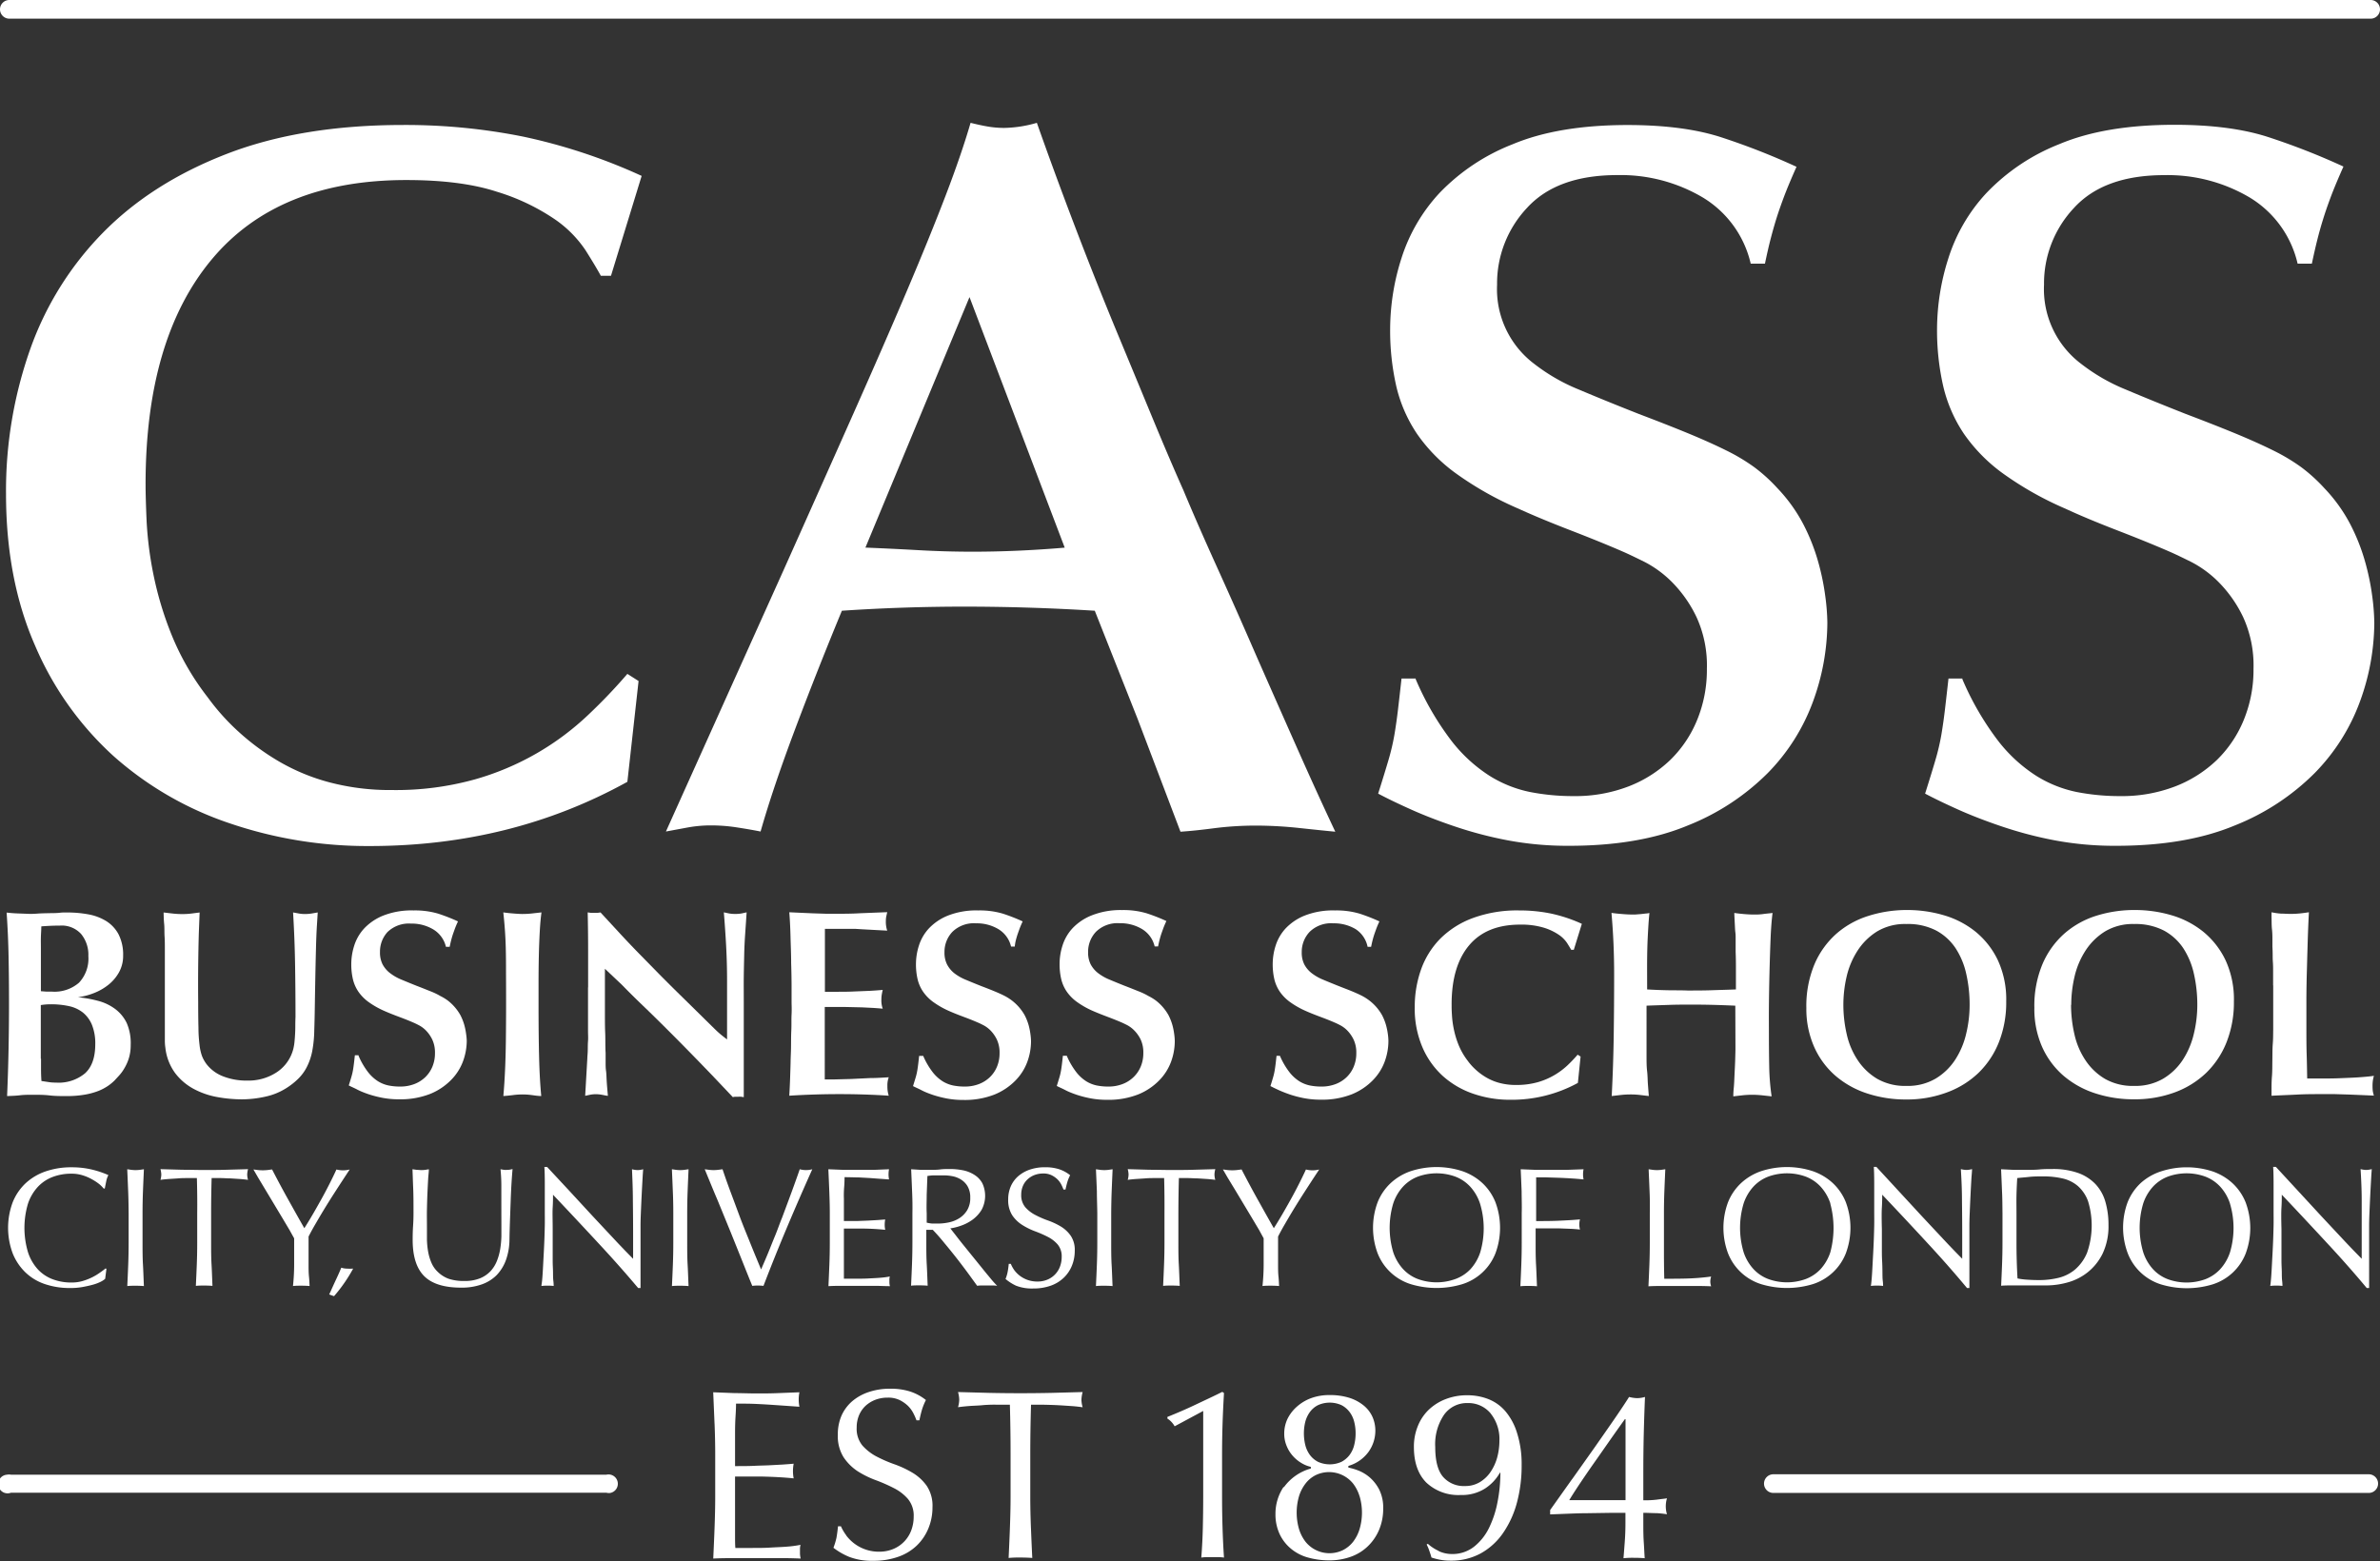 <svg id="Logo" xmlns="http://www.w3.org/2000/svg" viewBox="0 0 509.9 334.56"><rect x="0" y="0" width="509.9" height="334.56" fill="#333333" stroke="none"/><title>cass-logo-white</title><path d="M336.84,316.93l4.76-6.72c1.53-2.19,2.94-4.2,4.24-6.09s2.35-3.46,3.18-4.78a7.41,7.41,0,0,0,1.76.26,6.18,6.18,0,0,0,1.65-.26q-.15,3.42-.26,7.69c-.07,2.85-.1,5.76-.1,8.76v5.69a20.27,20.27,0,0,0,2.85-.13c.91-.13,1.64-.19,2.22-.29a5.86,5.86,0,0,0,0,3.42,20.63,20.63,0,0,0-2.22-.24c-.91,0-1.85-.07-2.85-.07v2.17c0,1.36,0,2.73.1,4.18s.13,2.55.2,3.38c-.68-.06-1.45-.09-2.27-.09a18.32,18.32,0,0,0-2.28.09c.08-.89.16-2,.27-3.46s.15-2.77.15-4.09v-2.17H344.8l-4.71.07c-1.64,0-3.2.08-4.67.13l-3.31.13v-.94l4.73-6.66m11.3-12.83q-1.09,1.51-2.74,3.85L342,312.79q-1.77,2.5-3.34,4.84t-2.46,3.83h12.06V304.1h-.1Zm-39.9,28.3A6.8,6.8,0,0,0,311,333a7.51,7.51,0,0,0,4.78-1.55,11.64,11.64,0,0,0,3.24-4.06,21.69,21.69,0,0,0,1.83-5.61,32.43,32.43,0,0,0,.6-6.21h-.1A9.72,9.72,0,0,1,318.1,319a9.17,9.17,0,0,1-5.15,1.35,10,10,0,0,1-7.37-2.66c-1.77-1.79-2.66-4.32-2.66-7.63a11.6,11.6,0,0,1,.81-4.4,10.07,10.07,0,0,1,2.29-3.5,10.89,10.89,0,0,1,3.62-2.32,12.55,12.55,0,0,1,4.77-.86,12.2,12.2,0,0,1,4.43.81,9.29,9.29,0,0,1,3.66,2.59A13.08,13.08,0,0,1,325,307a21.8,21.8,0,0,1,1,6.9,30.44,30.44,0,0,1-1,8.06,20.94,20.94,0,0,1-3,6.57,14.11,14.11,0,0,1-4.78,4.34,13.15,13.15,0,0,1-6.44,1.55,11.73,11.73,0,0,1-2.44-.23,15.59,15.59,0,0,1-1.66-.44c-.09-.38-.25-.85-.44-1.39a9,9,0,0,0-.59-1.4l.26-.15a9,9,0,0,0,2.38,1.55m11.09-29.47a6.22,6.22,0,0,0-5-2.24,6,6,0,0,0-5,2.51,11.2,11.2,0,0,0-1.89,6.9c0,3,.57,5.14,1.71,6.44a5.86,5.86,0,0,0,4.65,1.93,6,6,0,0,0,3.19-.83,7.41,7.41,0,0,0,2.29-2.17,10.46,10.46,0,0,0,1.43-3.11,13.84,13.84,0,0,0,.48-3.62,8.77,8.77,0,0,0-1.89-5.83m-44.28,15.81a10.6,10.6,0,0,1,5.77-4v-.36a6.57,6.57,0,0,1-2-.81A7.61,7.61,0,0,1,277,312a7.26,7.26,0,0,1-1.34-2.15,6.72,6.72,0,0,1-.52-2.69,7.37,7.37,0,0,1,.7-3.13,8.46,8.46,0,0,1,2-2.6,9.52,9.52,0,0,1,3-1.81,11.15,11.15,0,0,1,4-.68,13.61,13.61,0,0,1,4.44.65,9.34,9.34,0,0,1,3,1.68,6.81,6.81,0,0,1,1.79,2.4,7.31,7.31,0,0,1,.59,2.88,7.8,7.8,0,0,1-1.47,4.57,8.16,8.16,0,0,1-4.31,3v.36a12.57,12.57,0,0,1,2.17.64,8.54,8.54,0,0,1,2.46,1.51,8.78,8.78,0,0,1,2,2.61,8.64,8.64,0,0,1,.83,4,11.58,11.58,0,0,1-.91,4.65,10.55,10.55,0,0,1-2.48,3.54,10.1,10.1,0,0,1-3.68,2.2,13.54,13.54,0,0,1-4.46.73,17,17,0,0,1-4.55-.6,9.72,9.72,0,0,1-3.68-1.9,9.11,9.11,0,0,1-2.43-3.14,10,10,0,0,1-.89-4.3,10.35,10.35,0,0,1,1.73-5.79m15.13-14a5.78,5.78,0,0,0-1-2.09,5.16,5.16,0,0,0-1.73-1.45,6.13,6.13,0,0,0-5,0,4.86,4.86,0,0,0-1.73,1.45,6.3,6.3,0,0,0-1,2.09,10.31,10.31,0,0,0-.31,2.53,10.67,10.67,0,0,0,.31,2.52,6.07,6.07,0,0,0,1,2.12,5.05,5.05,0,0,0,1.73,1.45,6.13,6.13,0,0,0,5,0,5.37,5.37,0,0,0,1.73-1.45,5.91,5.91,0,0,0,1-2.12,10.17,10.17,0,0,0,.31-2.52,9.85,9.85,0,0,0-.31-2.53m1.16,16a8.5,8.5,0,0,0-1.39-2.73,6.62,6.62,0,0,0-8-1.81,6.3,6.3,0,0,0-2.19,1.81,8.52,8.52,0,0,0-1.4,2.73,12.62,12.62,0,0,0,0,7,8.57,8.57,0,0,0,1.4,2.74,6.59,6.59,0,0,0,8,1.8,6.51,6.51,0,0,0,2.2-1.8,8.55,8.55,0,0,0,1.39-2.74,12.44,12.44,0,0,0,0-7m-39.63-15a4.54,4.54,0,0,0-1.55-1.65v-.36c2-.8,4-1.66,6-2.61s4-1.87,5.76-2.76l.36.25c-.13,2.28-.24,4.53-.31,6.75s-.1,4.48-.1,6.75v8.64q0,3.42.1,6.69t.31,6.43a8.11,8.11,0,0,0-1.21-.09h-2.44a8.11,8.11,0,0,0-1.21.09c.17-2.13.28-4.29.33-6.46s.08-4.39.08-6.67V302.34ZM216.33,301H213.5a28.3,28.3,0,0,0-2.94.1c-.94.1-1.93.11-2.85.18s-1.73.16-2.46.26a6.18,6.18,0,0,0,.26-1.65,6.68,6.68,0,0,0-.26-1.6l6.68.18q3.25.07,6.68.07t6.66-.07l6.68-.18a7.18,7.18,0,0,0-.26,1.66,6.22,6.22,0,0,0,.26,1.6c-.73-.1-1.54-.2-2.45-.26s-1.87-.13-2.85-.18-2-.08-2.94-.1h-2.82c-.1,3.54-.16,7.11-.16,10.71v8.89c0,2.28.05,4.51.14,6.72s.18,4.38.29,6.51c-.8-.06-1.64-.09-2.53-.09a23.12,23.12,0,0,0-2.54.09c.1-2.13.2-4.3.28-6.51s.14-4.44.14-6.72v-8.89q0-5.4-.15-10.71m-35.07,28a8.72,8.72,0,0,0,7.06,3.49,7.76,7.76,0,0,0,3.08-.6,6.92,6.92,0,0,0,3.81-4,8.26,8.26,0,0,0,.51-2.91,5.56,5.56,0,0,0-1.22-3.78,9.84,9.84,0,0,0-3-2.32,34.86,34.86,0,0,0-3.91-1.72,20.22,20.22,0,0,1-3.9-1.93,10.71,10.71,0,0,1-3-3,8.53,8.53,0,0,1-1.22-4.85,10,10,0,0,1,.77-4,8.8,8.8,0,0,1,2.25-3.08,10.53,10.53,0,0,1,3.54-2,13.94,13.94,0,0,1,4.66-.73,13.51,13.51,0,0,1,4.28.6,10.8,10.8,0,0,1,3.37,1.82,12.73,12.73,0,0,0-.78,1.87c-.21.66-.41,1.49-.62,2.48h-.62a13.09,13.09,0,0,0-.7-1.58,6.13,6.13,0,0,0-1.19-1.58,7.18,7.18,0,0,0-1.78-1.21,5.6,5.6,0,0,0-2.49-.49,7.29,7.29,0,0,0-2.65.46,6.66,6.66,0,0,0-2.12,1.31,5.94,5.94,0,0,0-1.4,2.06,6.71,6.71,0,0,0-.48,2.58,5.65,5.65,0,0,0,1.21,3.83,10.7,10.7,0,0,0,3,2.35,29.43,29.43,0,0,0,3.91,1.7,21.7,21.7,0,0,1,3.9,1.84,10,10,0,0,1,3,2.79,7.69,7.69,0,0,1,1.22,4.55,11.77,11.77,0,0,1-.86,4.5,10.76,10.76,0,0,1-2.48,3.7,10.91,10.91,0,0,1-4,2.43,15.7,15.7,0,0,1-5.35.86,13.38,13.38,0,0,1-5.2-.86,14.39,14.39,0,0,1-3.33-1.93,14.78,14.78,0,0,0,.65-2.15q.18-1,.33-2.46h.62a10,10,0,0,0,1.11,1.9m-28.19-24q-.14-3.31-.28-6.61l4.63.18c1.53,0,3.08.07,4.63.07s3.08,0,4.61-.07l4.6-.18a8.08,8.08,0,0,0,0,3.1l-3-.21-2.91-.2c-1-.07-2.12-.13-3.33-.19s-2.65-.07-4.34-.07c0,1.11-.07,2.15-.13,3.15s-.08,2.14-.08,3.41v6.83c1.52,0,2.88,0,4.09-.06s2.31-.07,3.3-.12l2.77-.15c.84-.06,1.65-.11,2.4-.19a8.58,8.58,0,0,0-.15,1.6,8.06,8.06,0,0,0,.15,1.55c-.89-.1-1.93-.18-3.12-.25s-2.38-.11-3.57-.14h-5.87V328.8c0,1.27,0,2.25.07,2.9h3.62c1.32,0,2.6,0,3.86-.08s2.45-.11,3.57-.2a23.65,23.65,0,0,0,2.91-.39,3.6,3.6,0,0,0-.12.8v.8a5.06,5.06,0,0,0,.15,1.34c-1.55-.07-3.09-.1-4.63-.09h-9.39c-1.55,0-3.12,0-4.71.09.1-2.19.2-4.4.28-6.58s.14-4.43.14-6.7v-8.9q0-3.41-.14-6.72" fill="#fff"/><path d="M129.91,319.86H2.35A2,2,0,1,1,1.51,316a2,2,0,0,1,.84,0H129.91a2,2,0,1,1,.84,3.91A2,2,0,0,1,129.91,319.86Z" fill="#fff"/><path d="M507.49,319.91H379.93a2,2,0,0,1,0-4H507.49a2,2,0,0,1,0,4Z" fill="#fff"/><path d="M507.9,4H2A2,2,0,0,1,2,0H507.9a2,2,0,1,1,0,4Z" fill="#fff"/><path d="M130.9,59.09h-2.18q-1.09-2-3.27-5.46a24.71,24.71,0,0,0-6.76-6.76,45.65,45.65,0,0,0-12.22-5.78q-7.64-2.51-19.42-2.51-27.49,0-41.68,17T31.19,103.8q0,2.83.22,7.86a77.27,77.27,0,0,0,1.42,11.24A73.21,73.21,0,0,0,36.75,136a56.1,56.1,0,0,0,7.75,13.42,48.38,48.38,0,0,0,6.66,7.42,51,51,0,0,0,8.62,6.33,43.6,43.6,0,0,0,10.8,4.47A51,51,0,0,0,84,169.29,63.1,63.1,0,0,0,101.77,167a58.29,58.29,0,0,0,24.33-13.89,115.85,115.85,0,0,0,8.31-8.71l2.4,1.53-2.4,21.6Q109.53,181.3,79.2,181.29a91.5,91.5,0,0,1-30.11-4.91A71.79,71.79,0,0,1,24.31,162a68,68,0,0,1-16.8-23.67q-6.22-14.18-6.22-32.51A91.09,91.09,0,0,1,6.41,75,67.94,67.94,0,0,1,22,49.92Q32.48,39.22,48.52,33t37.89-6.22a128,128,0,0,1,25.75,2.51,121.27,121.27,0,0,1,25.31,8.4Z" fill="#fff"/><path d="M243.71,154l-9.16-23.13q-7-.44-14-.66t-14-.22q-6.56,0-13.09.22t-13.09.66q-5.24,12.66-10,25.31t-7.42,22c-1.45-.29-3.12-.58-5-.87a35.68,35.68,0,0,0-5.46-.44,27.56,27.56,0,0,0-5.13.44l-4.69.87L168,121.89q8.29-18.54,14.84-33.28t11.46-26.29q4.91-11.57,8.29-20.4t5.35-15.6c1.16.29,2.32.55,3.49.76a21,21,0,0,0,3.71.33,26.35,26.35,0,0,0,7-1.09q3.93,11.13,8.18,22.26T238.81,70q4.26,10.26,8,19.31t6.76,15.82q3,7.2,7.2,16.47t8.51,19.2q4.37,9.93,8.73,19.75t8.07,17.67q-2.4-.22-7.42-.76a88,88,0,0,0-9.6-.55,70.52,70.52,0,0,0-8.84.55q-4.25.56-7.31.76Zm-36-90.34-22.3,53.68q5.67.23,11.35.55t11.35.33c3.33,0,6.67-.07,10-.22s6.67-.36,10-.65Z" fill="#fff"/><path d="M303.29,145.5a61.4,61.4,0,0,0,7.64,13.2,32.41,32.41,0,0,0,8.18,7.53,26.18,26.18,0,0,0,8.73,3.49,48,48,0,0,0,9.27.87,31.81,31.81,0,0,0,11.78-2.07,26.86,26.86,0,0,0,8.95-5.67,25.31,25.31,0,0,0,5.78-8.62,28.3,28.3,0,0,0,2.07-10.91,24.94,24.94,0,0,0-2.18-11,27.35,27.35,0,0,0-5.13-7.42,23.48,23.48,0,0,0-6-4.47q-3.06-1.52-4.58-2.18-4.57-2-11.24-4.58T325.32,109a71,71,0,0,1-13.2-7.42A35.21,35.21,0,0,1,303.61,93a30.92,30.92,0,0,1-4.47-10.26,53.83,53.83,0,0,1-1.31-12.33,50.22,50.22,0,0,1,2.4-15,36.9,36.9,0,0,1,8.18-14.06A43.71,43.71,0,0,1,324,30.94q9.83-4.14,24.66-4.15,12,0,20.08,2.62a148.91,148.91,0,0,1,16.15,6.33q-1.75,3.93-2.73,6.55T380.53,47q-.64,2.09-1.2,4.26t-1.2,5.24h-3.05a22.43,22.43,0,0,0-10.26-14.18,34.5,34.5,0,0,0-18.33-4.8q-12.89,0-19.31,7A23.62,23.62,0,0,0,320.74,61a20.05,20.05,0,0,0,8,17,40,40,0,0,0,9.49,5.46q5.67,2.4,12.87,5.24,6.33,2.4,10.8,4.25t8,3.6a40.92,40.92,0,0,1,6,3.6,35.26,35.26,0,0,1,4.91,4.47,34,34,0,0,1,5.56,7.75,42.41,42.41,0,0,1,3.16,8,52,52,0,0,1,1.53,7.42,46.74,46.74,0,0,1,.44,5.67,49.67,49.67,0,0,1-3.05,16.8,42.86,42.86,0,0,1-9.71,15.38,50.48,50.48,0,0,1-17.13,11.24q-10.47,4.37-25.53,4.36a69.56,69.56,0,0,1-13.2-1.2,85.23,85.23,0,0,1-11.35-3q-5.13-1.74-9.27-3.6t-7-3.38q1.31-4.14,2.18-7.09a48.25,48.25,0,0,0,1.31-5.56q.44-2.62.76-5.35t.76-6.66h3.05Z" fill="#fff"/><path d="M420.41,145.5a61.4,61.4,0,0,0,7.64,13.2,32.41,32.41,0,0,0,8.18,7.53,26.18,26.18,0,0,0,8.73,3.49,48,48,0,0,0,9.27.87A31.81,31.81,0,0,0,466,168.52a26.86,26.86,0,0,0,8.95-5.67,25.31,25.31,0,0,0,5.78-8.62,28.3,28.3,0,0,0,2.07-10.91,24.94,24.94,0,0,0-2.18-11,27.35,27.35,0,0,0-5.13-7.42,23.48,23.48,0,0,0-6-4.47q-3.06-1.52-4.58-2.18-4.57-2-11.24-4.58T442.5,109a71,71,0,0,1-13.2-7.42A35.37,35.37,0,0,1,420.79,93a30.92,30.92,0,0,1-4.47-10.26A53.83,53.83,0,0,1,415,70.38a50.22,50.22,0,0,1,2.4-14.95,36.81,36.81,0,0,1,8.18-14.07,43.71,43.71,0,0,1,15.6-10.47q9.82-4.14,24.66-4.15,12,0,20.08,2.62a148.91,148.91,0,0,1,16.15,6.33q-1.75,3.93-2.73,6.55T497.7,47q-.65,2.09-1.2,4.26t-1.2,5.24h-3.05A22.43,22.43,0,0,0,482,42.33a34.5,34.5,0,0,0-18.33-4.8q-12.89,0-19.31,7A23.61,23.61,0,0,0,437.92,61a20.05,20.05,0,0,0,8,17,40,40,0,0,0,9.49,5.46q5.67,2.4,12.87,5.24,6.33,2.4,10.8,4.25t8,3.6a40.92,40.92,0,0,1,6,3.6,35.26,35.26,0,0,1,4.91,4.47,34,34,0,0,1,5.56,7.75,42.41,42.41,0,0,1,3.16,8,52,52,0,0,1,1.53,7.42,46.74,46.74,0,0,1,.44,5.67,49.67,49.67,0,0,1-3.05,16.8,42.86,42.86,0,0,1-9.71,15.38,50.48,50.48,0,0,1-17.13,11.24q-10.47,4.37-25.53,4.36a69.56,69.56,0,0,1-13.2-1.2,85.23,85.23,0,0,1-11.35-3q-5.13-1.74-9.27-3.6t-7-3.38q1.31-4.14,2.18-7.09a48.25,48.25,0,0,0,1.31-5.56q.44-2.62.76-5.35t.76-6.66h3Z" fill="#fff"/><path d="M28,223.92a9.55,9.55,0,0,1-.4,2.86,10,10,0,0,1-1,2.21,8.77,8.77,0,0,1-1.15,1.55l-.92,1a10.32,10.32,0,0,1-1.4,1.15,10.94,10.94,0,0,1-2,1.06,15.09,15.09,0,0,1-2.89.8,22.33,22.33,0,0,1-4,.32c-1.22,0-2.42,0-3.61-.14s-2.39-.14-3.61-.14c-.92,0-1.84,0-2.75.11s-1.83.13-2.75.17q.22-5,.32-10.34t.09-10q0-4.75-.09-9.48t-.42-9.5c.73.08,1.41.14,2.06.17l2.92.11c.31,0,.84,0,1.6-.06s1.56-.07,2.41-.09,1.63,0,2.38-.09,1.27-.06,1.58-.06a24.86,24.86,0,0,1,4.56.4,11.06,11.06,0,0,1,3.81,1.43,7.5,7.5,0,0,1,2.64,2.81,9.55,9.55,0,0,1,1,4.58,7.2,7.2,0,0,1-.86,3.55,9,9,0,0,1-2.23,2.67,11.79,11.79,0,0,1-3.09,1.8,14.57,14.57,0,0,1-3.5.92,26.32,26.32,0,0,1,4.41.8,10.62,10.62,0,0,1,3.61,1.75,8.18,8.18,0,0,1,2.44,3A10.79,10.79,0,0,1,28,223.92ZM8.79,212.4l1.2.09h1.15a8,8,0,0,0,5.79-1.92,7.53,7.53,0,0,0,2-5.7,7,7,0,0,0-1.55-4.73,5.62,5.62,0,0,0-4.53-1.8c-1.33,0-2.67.06-4,.17,0,.77-.07,1.54-.09,2.32s0,1.55,0,2.32v9.23Zm0,14.44V229q0,1.42.09,2.64l1.55.23a8.91,8.91,0,0,0,1.55.11,8.82,8.82,0,0,0,6.25-2c1.45-1.33,2.18-3.41,2.18-6.22a10.63,10.63,0,0,0-.69-4.1A6.63,6.63,0,0,0,17.8,217a7.26,7.26,0,0,0-3-1.4,17.92,17.92,0,0,0-4-.4,12.91,12.91,0,0,0-2.06.17v11.52Z" fill="#fff"/><path d="M42.6,199.86q-.1,3.27-.14,7.16t0,7.62q0,3.44.06,5.64c0,1.47.12,2.68.23,3.64a10.51,10.51,0,0,0,.52,2.35,7.41,7.41,0,0,0,1,1.78,8.17,8.17,0,0,0,3.5,2.58,13.75,13.75,0,0,0,5.27.92,11,11,0,0,0,6-1.63,8.44,8.44,0,0,0,3.52-4.27,8.06,8.06,0,0,0,.32-1.06,11.15,11.15,0,0,0,.23-1.52c.06-.61.11-1.33.14-2.15s0-1.82.06-3q0-5.61-.09-11.2t-.43-11.2l1.26.23a7.35,7.35,0,0,0,1.32.11,9.17,9.17,0,0,0,1.38-.11l1.32-.23-.17,2.75c-.08,1.23-.15,2.82-.2,4.79s-.1,4-.14,6.16-.08,4.24-.11,6.3-.07,3.82-.12,5.27a26.14,26.14,0,0,1-.43,4.41,12.83,12.83,0,0,1-1.12,3.35,9.74,9.74,0,0,1-1.8,2.52,15,15,0,0,1-2.49,2A13.68,13.68,0,0,1,56.82,235a23.37,23.37,0,0,1-5,.57,30,30,0,0,1-5.27-.49,17,17,0,0,1-5-1.72,12.3,12.3,0,0,1-4-3.38,11.21,11.21,0,0,1-2.12-5.47,9.85,9.85,0,0,1-.11-1.63V203.41c0-.89,0-1.8-.06-2.72s0-1.83-.09-2.72-.1-1.71-.12-2.44l2,.23a19,19,0,0,0,2,.11,15.45,15.45,0,0,0,1.92-.11l1.8-.23Z" fill="#fff"/><path d="M76.81,226.21a16,16,0,0,0,2,3.47,8.52,8.52,0,0,0,2.15,2,7,7,0,0,0,2.29.92,12.45,12.45,0,0,0,2.44.23,8.39,8.39,0,0,0,3.09-.54,6.91,6.91,0,0,0,2.35-1.49,6.67,6.67,0,0,0,1.52-2.26,7.43,7.43,0,0,0,.54-2.87,6.55,6.55,0,0,0-.57-2.89,7.31,7.31,0,0,0-1.35-1.95,6.06,6.06,0,0,0-1.58-1.17q-.8-.41-1.2-.57-1.2-.53-3-1.2t-3-1.2A18.49,18.49,0,0,1,79,214.74a9.21,9.21,0,0,1-2.23-2.26,8.07,8.07,0,0,1-1.17-2.69,14.1,14.1,0,0,1-.34-3.24,13.07,13.07,0,0,1,.63-3.92,9.71,9.71,0,0,1,2.15-3.7,11.53,11.53,0,0,1,4.1-2.75,16.6,16.6,0,0,1,6.47-1.09,17.4,17.4,0,0,1,5.27.69,38.39,38.39,0,0,1,4.24,1.66c-.31.67-.55,1.24-.72,1.72s-.32.89-.43,1.23-.22.73-.32,1.12-.2.85-.31,1.38h-.8a5.93,5.93,0,0,0-2.69-3.72,9,9,0,0,0-4.81-1.26A6.58,6.58,0,0,0,83,199.74,6.22,6.22,0,0,0,81.41,204a5.59,5.59,0,0,0,.54,2.61,5.8,5.8,0,0,0,1.55,1.86A10.45,10.45,0,0,0,86,209.91c1,.42,2.12.88,3.38,1.38,1.11.42,2,.79,2.84,1.12s1.48.64,2.09,1a11,11,0,0,1,1.58.95,10.38,10.38,0,0,1,2.75,3.17,11.37,11.37,0,0,1,.83,2.09,14.35,14.35,0,0,1,.4,2A12.3,12.3,0,0,1,100,223a13,13,0,0,1-.8,4.41,11.25,11.25,0,0,1-2.55,4,13.26,13.26,0,0,1-4.5,3,17.42,17.42,0,0,1-6.7,1.15,18.36,18.36,0,0,1-3.47-.31,23.56,23.56,0,0,1-3-.77c-.9-.31-1.71-.62-2.43-1s-1.33-.62-1.83-.89q.35-1.1.57-1.86a12.35,12.35,0,0,0,.34-1.46c.08-.46.14-.93.2-1.4s.12-1.06.2-1.75h.8Z" fill="#fff"/><path d="M108.41,208.74c0-1.83,0-3.8-.06-5.9s-.21-4.54-.52-7.33c.53.08,1.24.16,2.12.23s1.53.11,2,.11a19,19,0,0,0,2-.11l2.06-.23c-.15,1.07-.28,2.43-.37,4.1s-.16,3.43-.2,5.3-.06,3.74-.06,5.59v5q0,6.42.12,11.14t.46,8.22c-.67,0-1.33-.11-2-.2a14.83,14.83,0,0,0-2-.14,15.72,15.72,0,0,0-2.06.14c-.73.09-1.41.16-2.06.2q.46-5.16.54-11.92T108.41,208.74Z" fill="#fff"/><path d="M126,211.6v-8.08q0-4-.09-8c.23,0,.46.07.69.09s.46,0,.69,0H128l.66-.09,4.07,4.41q2,2.17,4.13,4.35l4.41,4.5q2.3,2.33,4.87,4.84l6.76,6.65q.8.79,1.35,1.26c.37.31.87.71,1.52,1.2V210c0-2.45-.07-4.88-.2-7.31s-.3-4.82-.49-7.19l1.09.23a7.14,7.14,0,0,0,1.38.11,6.83,6.83,0,0,0,1.35-.11l1.06-.23c-.11,1.72-.22,3.31-.32,4.76s-.17,2.91-.2,4.38-.07,3-.09,4.64,0,3.48,0,5.59v20.23l-.57-.09a5.42,5.42,0,0,0-.57,0h-.6q-.3,0-.6.09l-4.15-4.38q-2.33-2.43-4.84-5t-5.16-5.21q-2.64-2.64-5.1-5c-1.64-1.57-3.16-3.08-4.55-4.51l-3.61-3.41v9.65c0,1.39,0,2.76.06,4.1s0,2.77.09,4.3v2.09c0,.55,0,1.14.09,1.75s.09,1.33.14,2.15.14,1.88.26,3.18c-.31,0-.71-.11-1.2-.2a7.1,7.1,0,0,0-1.38-.14,6.09,6.09,0,0,0-1.2.11l-1.09.23.46-8c0-.38.07-.91.09-1.58s0-1.38.06-2.12,0-1.45,0-2.12v-9.43Z" fill="#fff"/><path d="M176.74,212.52h2.72c1.09,0,2.22,0,3.41-.06l3.44-.14c1.11-.06,2-.13,2.81-.2-.08.31-.14.62-.2.95a7,7,0,0,0-.09,1.12,5.19,5.19,0,0,0,.29,1.95c-.77-.07-1.51-.13-2.24-.17l-2.18-.11-4-.09h-4V231.3h2.09l3.5-.09,4.12-.2c1.43,0,2.77-.1,4-.17a4.86,4.86,0,0,0-.29,1.89,6.26,6.26,0,0,0,.29,2.06q-5.16-.34-10.54-.34t-10.77.34c.07-1.22.13-2.41.17-3.58s.08-2.36.11-3.58c0-.84.07-1.86.09-3.07s0-2.43.06-3.67,0-2.42.06-3.55,0-2,0-2.66v-3.21q0-2.29-.09-5.13c0-1.89-.09-3.81-.14-5.76s-.14-3.65-.26-5.1l2.36.11,2.74.12,2.8.09h2.53c1.33,0,2.91,0,4.73-.11l5.82-.23-.2.92a4.7,4.7,0,0,0-.09.92,6.08,6.08,0,0,0,.29,2.12l-5.39-.29-1.4-.09h-6.56v13.48Z" fill="#fff"/><path d="M197.77,226.21a16,16,0,0,0,2,3.47,8.52,8.52,0,0,0,2.15,2,7,7,0,0,0,2.29.92,12.45,12.45,0,0,0,2.44.23,8.39,8.39,0,0,0,3.09-.54,6.91,6.91,0,0,0,2.35-1.49,6.67,6.67,0,0,0,1.52-2.26,7.43,7.43,0,0,0,.54-2.87,6.55,6.55,0,0,0-.57-2.89,7.31,7.31,0,0,0-1.35-1.95,6.06,6.06,0,0,0-1.58-1.17q-.79-.41-1.2-.57-1.2-.53-3-1.2t-3-1.2a18.49,18.49,0,0,1-3.47-1.95,9.21,9.21,0,0,1-2.23-2.26,8.07,8.07,0,0,1-1.17-2.69,14.1,14.1,0,0,1-.34-3.24,13.07,13.07,0,0,1,.63-3.92,9.71,9.71,0,0,1,2.15-3.7,11.53,11.53,0,0,1,4.1-2.75,16.6,16.6,0,0,1,6.47-1.09,17.4,17.4,0,0,1,5.27.69,38.39,38.39,0,0,1,4.24,1.66c-.31.67-.55,1.24-.72,1.72s-.32.89-.43,1.23-.22.73-.32,1.12a9.07,9.07,0,0,0-.22,1.32h-.8a5.93,5.93,0,0,0-2.69-3.72,9,9,0,0,0-4.81-1.26,6.58,6.58,0,0,0-5.07,1.83,6.23,6.23,0,0,0-1.69,4.35,5.59,5.59,0,0,0,.54,2.61,5.85,5.85,0,0,0,1.52,1.87,10.45,10.45,0,0,0,2.49,1.43c1,.42,2.12.88,3.38,1.38,1.11.42,2.05.79,2.84,1.12s1.48.64,2.09.95a11,11,0,0,1,1.58,1,10.38,10.38,0,0,1,2.75,3.17,11.37,11.37,0,0,1,.83,2.09,14.35,14.35,0,0,1,.4,2,12.3,12.3,0,0,1,.12,1.49,13,13,0,0,1-.8,4.41,11.25,11.25,0,0,1-2.55,4,13.26,13.26,0,0,1-4.5,3,17.42,17.42,0,0,1-6.7,1.15,18.36,18.36,0,0,1-3.47-.31,23.56,23.56,0,0,1-3-.77c-.9-.31-1.71-.62-2.43-1s-1.33-.62-1.83-.89q.34-1.1.57-1.86a12.35,12.35,0,0,0,.34-1.46c.08-.46.14-.93.2-1.4s.12-1.06.2-1.75h.85Z" fill="#fff"/><path d="M228.54,226.21a16,16,0,0,0,2,3.47,8.52,8.52,0,0,0,2.15,2,7,7,0,0,0,2.29.92,12.45,12.45,0,0,0,2.44.23,8.39,8.39,0,0,0,3.09-.54,6.91,6.91,0,0,0,2.35-1.49,6.73,6.73,0,0,0,1.55-2.29,7.43,7.43,0,0,0,.54-2.87,6.55,6.55,0,0,0-.57-2.89A7.31,7.31,0,0,0,243,220.8a6.06,6.06,0,0,0-1.58-1.17q-.8-.4-1.2-.57-1.2-.52-3-1.2t-3-1.2a18.49,18.49,0,0,1-3.47-1.95,9.21,9.21,0,0,1-2.23-2.26,8.07,8.07,0,0,1-1.17-2.69,14.1,14.1,0,0,1-.34-3.24,13.07,13.07,0,0,1,.63-3.92,9.71,9.71,0,0,1,2.15-3.7,11.53,11.53,0,0,1,4.1-2.75,16.74,16.74,0,0,1,6.49-1.14,17.4,17.4,0,0,1,5.27.69,38.39,38.39,0,0,1,4.24,1.66c-.31.67-.55,1.24-.72,1.72s-.32.89-.43,1.23-.22.73-.32,1.12-.2.85-.31,1.38h-.73a5.93,5.93,0,0,0-2.69-3.72,9,9,0,0,0-4.81-1.26,6.58,6.58,0,0,0-5.07,1.83,6.23,6.23,0,0,0-1.69,4.35,5.59,5.59,0,0,0,.54,2.61,5.8,5.8,0,0,0,1.55,1.86,10.45,10.45,0,0,0,2.49,1.43c1,.42,2.12.88,3.38,1.38,1.11.42,2,.79,2.84,1.12s1.48.64,2.09,1a11,11,0,0,1,1.58.95,10.38,10.38,0,0,1,2.75,3.17,11.37,11.37,0,0,1,.83,2.09,14.35,14.35,0,0,1,.4,2,12.3,12.3,0,0,1,.12,1.49,13,13,0,0,1-.8,4.41,11.25,11.25,0,0,1-2.55,4,13.26,13.26,0,0,1-4.5,3,17.42,17.42,0,0,1-6.7,1.15,18.36,18.36,0,0,1-3.47-.31,23.56,23.56,0,0,1-3-.77c-.9-.31-1.71-.62-2.43-1s-1.33-.62-1.83-.89q.34-1.1.57-1.86a12.35,12.35,0,0,0,.34-1.46c.08-.46.14-.93.2-1.4s.12-1.06.2-1.75h.8Z" fill="#fff"/><path d="M274.2,226.21a16,16,0,0,0,2,3.47,8.52,8.52,0,0,0,2.15,2,7,7,0,0,0,2.29.92,12.45,12.45,0,0,0,2.44.23,8.39,8.39,0,0,0,3.09-.54,6.91,6.91,0,0,0,2.35-1.49,6.67,6.67,0,0,0,1.52-2.26,7.43,7.43,0,0,0,.54-2.87,6.55,6.55,0,0,0-.57-2.89,7.31,7.31,0,0,0-1.35-1.95,6.06,6.06,0,0,0-1.58-1.17q-.79-.41-1.2-.57-1.2-.53-3-1.2t-3-1.2a18.49,18.49,0,0,1-3.47-1.95,9.21,9.21,0,0,1-2.23-2.26,8.07,8.07,0,0,1-1.17-2.69,14.1,14.1,0,0,1-.34-3.24,13.07,13.07,0,0,1,.63-3.92,9.71,9.71,0,0,1,2.15-3.7,11.53,11.53,0,0,1,4.1-2.75,16.6,16.6,0,0,1,6.47-1.09,17.4,17.4,0,0,1,5.27.69,38.39,38.39,0,0,1,4.24,1.66c-.31.67-.55,1.24-.72,1.72s-.32.89-.43,1.23-.22.73-.32,1.12-.2.85-.31,1.38H293a5.91,5.91,0,0,0-2.54-3.78,9,9,0,0,0-4.81-1.26,6.58,6.58,0,0,0-5.07,1.83,6.23,6.23,0,0,0-1.69,4.35,5.59,5.59,0,0,0,.54,2.61,5.8,5.8,0,0,0,1.55,1.86,10.45,10.45,0,0,0,2.49,1.43c1,.42,2.12.88,3.38,1.38s2.05.79,2.84,1.12,1.48.64,2.09.95a11,11,0,0,1,1.58,1,10.38,10.38,0,0,1,2.75,3.17,11.37,11.37,0,0,1,.83,2.09,14.35,14.35,0,0,1,.4,1.95,12.3,12.3,0,0,1,.12,1.49,13,13,0,0,1-.8,4.41,11.25,11.25,0,0,1-2.55,4,13.26,13.26,0,0,1-4.5,3,17.42,17.42,0,0,1-6.7,1.15,18.36,18.36,0,0,1-3.47-.31,23.56,23.56,0,0,1-3-.77c-.9-.31-1.71-.62-2.43-.95s-1.33-.62-1.83-.89q.35-1.09.57-1.86a12.35,12.35,0,0,0,.34-1.46c.08-.46.14-.93.2-1.4s.12-1.06.2-1.75h.76Z" fill="#fff"/><path d="M337.18,203.52h-.57c-.19-.35-.48-.82-.86-1.43a6.55,6.55,0,0,0-1.78-1.78,12,12,0,0,0-3.21-1.52,16.63,16.63,0,0,0-5.1-.66q-7.21,0-10.94,4.47T311,215.26c0,.5,0,1.19.06,2.06a20.16,20.16,0,0,0,.37,3,19.38,19.38,0,0,0,1,3.44,14.61,14.61,0,0,0,2,3.52,12.45,12.45,0,0,0,1.75,1.95,13.14,13.14,0,0,0,2.26,1.66,11.34,11.34,0,0,0,2.84,1.17,13.47,13.47,0,0,0,3.52.43,16.72,16.72,0,0,0,4.67-.6,15.37,15.37,0,0,0,3.61-1.55,15.68,15.68,0,0,0,2.78-2.09A29.48,29.48,0,0,0,338,226l.63.4-.58,5.65a29.49,29.49,0,0,1-14.5,3.61,23.93,23.93,0,0,1-7.91-1.29,18.88,18.88,0,0,1-6.5-3.78,17.75,17.75,0,0,1-4.41-6.22,21,21,0,0,1-1.63-8.54,23.92,23.92,0,0,1,1.35-8.08,18,18,0,0,1,4.1-6.59,19.38,19.38,0,0,1,7-4.44,27.55,27.55,0,0,1,9.94-1.63,33.39,33.39,0,0,1,6.76.66,31.85,31.85,0,0,1,6.65,2.21Z" fill="#fff"/><path d="M371.78,215.5c-1.56-.07-3.1-.13-4.63-.17s-3.07-.06-4.63-.06-3.27,0-4.88.06-3.24.1-4.88.17V226c0,1.32,0,2.49.12,3.5s.11,1.93.17,2.75.13,1.69.2,2.61l-1.69-.2a17,17,0,0,0-2.26-.14,19,19,0,0,0-2,.11l-2,.23q.34-6.58.43-13t.09-13q0-3.37-.14-6.65c-.09-2.18-.24-4.38-.43-6.59.57.08,1.29.16,2.15.23s1.53.11,2,.11h1l1.15-.09,1.06-.12a4.14,4.14,0,0,0,.77-.11c-.08.8-.15,1.59-.2,2.38s-.11,1.79-.17,3-.1,2.65-.12,4.38,0,3.94,0,6.62c1.45.08,2.88.14,4.31.17s2.86,0,4.31.06c1.75,0,3.49,0,5.2-.06s3.45-.1,5.2-.17v-5q0-1.6-.06-3v-3.09a8.19,8.19,0,0,0-.06-1.15c-.06-.44-.08-1-.11-1.6s-.08-1.48-.12-2.55c.54.08,1.21.16,2,.23s1.53.11,2.2.11,1.21,0,2-.11,1.46-.15,2-.23c-.19,1.49-.34,3.39-.43,5.7s-.17,4.71-.23,7.19-.1,4.88-.12,7.19,0,4.21,0,5.7q0,3.44.06,6.93a50,50,0,0,0,.52,6.59l-2.1-.23c-.7-.07-1.41-.11-2.11-.11a19,19,0,0,0-2,.11l-2,.23c0-.27,0-.84.09-1.72s.12-1.85.17-2.92.11-2.11.14-3.12.05-1.79.06-2.32Z" fill="#fff"/><path d="M408.63,195a27.59,27.59,0,0,1,7.82,1.12,19.48,19.48,0,0,1,6.79,3.52,17.77,17.77,0,0,1,4.78,6.1,20,20,0,0,1,1.8,8.85,23.19,23.19,0,0,1-1.55,8.68,18.8,18.8,0,0,1-4.35,6.59,19.35,19.35,0,0,1-6.76,4.21,24.41,24.41,0,0,1-8.75,1.53,26.42,26.42,0,0,1-8.37-1.29,19.75,19.75,0,0,1-6.79-3.78,17.66,17.66,0,0,1-4.56-6.16A20.06,20.06,0,0,1,387,216a23.13,23.13,0,0,1,1.75-9.4,18.38,18.38,0,0,1,4.7-6.53,19,19,0,0,1,6.85-3.81A27.13,27.13,0,0,1,408.63,195Zm-13.7,20.28a28.13,28.13,0,0,0,.72,6.33,16.37,16.37,0,0,0,2.35,5.56,12.89,12.89,0,0,0,4.18,4,12,12,0,0,0,6.27,1.52,11.77,11.77,0,0,0,6.22-1.55,13,13,0,0,0,4.18-4,17.52,17.52,0,0,0,2.38-5.59,26.34,26.34,0,0,0,.75-6.19,29.71,29.71,0,0,0-.72-6.65,16.58,16.58,0,0,0-2.29-5.53,11.59,11.59,0,0,0-4.15-3.78,13.18,13.18,0,0,0-6.41-1.4,11.6,11.6,0,0,0-6.27,1.6,13.4,13.4,0,0,0-4.18,4.13,17.39,17.39,0,0,0-2.35,5.62,26.66,26.66,0,0,0-.68,6Z" fill="#fff"/><path d="M457.41,195a27.59,27.59,0,0,1,7.82,1.12,19.48,19.48,0,0,1,6.79,3.52,17.77,17.77,0,0,1,4.78,6.1,20,20,0,0,1,1.8,8.85,23.19,23.19,0,0,1-1.55,8.68,18.8,18.8,0,0,1-4.35,6.59,19.35,19.35,0,0,1-6.76,4.21,24.63,24.63,0,0,1-8.71,1.49,26.42,26.42,0,0,1-8.37-1.29,19.75,19.75,0,0,1-6.79-3.78,17.66,17.66,0,0,1-4.56-6.16,20.06,20.06,0,0,1-1.66-8.37,23.13,23.13,0,0,1,1.75-9.4,18.38,18.38,0,0,1,4.7-6.53,19,19,0,0,1,6.85-3.81A27.19,27.19,0,0,1,457.41,195Zm-13.7,20.28a28.13,28.13,0,0,0,.72,6.33,16.37,16.37,0,0,0,2.35,5.56,12.89,12.89,0,0,0,4.18,4,12,12,0,0,0,6.27,1.52,11.77,11.77,0,0,0,6.22-1.55,13,13,0,0,0,4.18-4,17.52,17.52,0,0,0,2.38-5.59,26.34,26.34,0,0,0,.75-6.19,29.71,29.71,0,0,0-.72-6.65,16.58,16.58,0,0,0-2.29-5.53,11.59,11.59,0,0,0-4.15-3.78,13.24,13.24,0,0,0-6.36-1.4,11.6,11.6,0,0,0-6.27,1.6,13.4,13.4,0,0,0-4.18,4.13,17.39,17.39,0,0,0-2.35,5.62,26.67,26.67,0,0,0-.69,6Z" fill="#fff"/><path d="M487,211.14V208c0-.55,0-1.22-.06-2s0-1.8-.09-3.07v-1.52c0-.71,0-1.45-.09-2.24s-.07-1.52-.09-2.23,0-1.19,0-1.46a13.58,13.58,0,0,0,2,.29c.59,0,1.26.06,2,.06a20,20,0,0,0,2-.09c.61-.06,1.28-.15,2-.26q-.17,3.27-.26,6.29t-.17,6q-.09,3-.11,6.05c0,2,0,4.16,0,6.37,0,2,0,3.92.06,5.77s.08,3.56.11,5.14h3.32c1.11,0,2.34,0,3.7-.06s2.69-.1,4-.19,2.42-.19,3.27-.32c-.08.31-.14.6-.2.89a8.17,8.17,0,0,0-.09,1.4,8.39,8.39,0,0,0,.06,1,7.73,7.73,0,0,0,.23.95l-2.49-.11-2.89-.12-3-.09h-2.61c-1.83,0-3.59,0-5.27.09s-3.57.15-5.67.26v-1.37c0-.76,0-1.69.09-2.78s.07-2.25.09-3.5,0-2.42.09-3.52.07-2.07.09-2.89v-9.58Z" fill="#fff"/><path d="M21.49,274.7a9.44,9.44,0,0,1-1.71.62c-.67.18-1.41.34-2.24.49A14.9,14.9,0,0,1,15,276a16.5,16.5,0,0,1-5.31-.82,11.14,11.14,0,0,1-4.2-2.49,11.74,11.74,0,0,1-2.76-4.09,15.66,15.66,0,0,1,0-11,11.41,11.41,0,0,1,2.8-4.09A12.08,12.08,0,0,1,9.8,251a16.75,16.75,0,0,1,5.53-.87,18.45,18.45,0,0,1,4.38.49,20.69,20.69,0,0,1,3.51,1.18,4.79,4.79,0,0,0-.47,1.38c-.12.58-.22,1.07-.29,1.46l-.22.07a7.87,7.87,0,0,0-1-1,11.51,11.51,0,0,0-1.53-1,9.58,9.58,0,0,0-2-.86,7.84,7.84,0,0,0-2.4-.35,11.16,11.16,0,0,0-4,.69,8.45,8.45,0,0,0-3.2,2.13A10,10,0,0,0,6,257.9a18.19,18.19,0,0,0,0,10.44A10,10,0,0,0,8.11,272a8.33,8.33,0,0,0,3.2,2.13,11.16,11.16,0,0,0,4,.69,8.27,8.27,0,0,0,2.42-.33,12.75,12.75,0,0,0,2-.78,12.29,12.29,0,0,0,1.67-1c.5-.35.92-.66,1.25-.93l.15.15-.27,2.1A4.59,4.59,0,0,1,21.49,274.7Z" fill="#fff"/><path d="M27.46,255.26c-.06-1.54-.13-3.11-.2-4.71l.91.13a7.32,7.32,0,0,0,1.75,0l.91-.13c-.07,1.6-.14,3.17-.2,4.71s-.09,3.12-.09,4.75v6.26c0,1.6,0,3.18.09,4.73s.13,3.08.2,4.58c-.56-.05-1.15-.07-1.78-.07s-1.22,0-1.78.07c.07-1.51.14-3,.2-4.58s.09-3.12.09-4.73V260C27.55,258.39,27.52,256.81,27.46,255.26Z" fill="#fff"/><path d="M42.18,252.44h-2c-.67,0-1.36,0-2.07.07l-2,.13c-.67.05-1.24.11-1.73.18a4.6,4.6,0,0,0,.18-1.16,5.43,5.43,0,0,0-.18-1.13l4.69.13c1.53,0,3.09.05,4.69.05s3.16,0,4.69-.05l4.69-.13a5.09,5.09,0,0,0-.18,1.16,4.37,4.37,0,0,0,.18,1.13c-.51-.07-1.09-.13-1.73-.18l-2-.13c-.67,0-1.36-.06-2.07-.07h-2q-.11,3.75-.11,7.53v6.26c0,1.6,0,3.18.09,4.73s.13,3.08.2,4.58c-.56-.05-1.15-.07-1.78-.07s-1.22,0-1.78.07c.07-1.51.14-3,.2-4.58s.09-3.12.09-4.73V260C42.28,257.46,42.25,254.94,42.18,252.44Z" fill="#fff"/><path d="M62,263.52l-1.56-2.62-1.8-3-1.8-3-1.55-2.58-1-1.73,1,.13a9.55,9.55,0,0,0,2,0l1-.13c1.09,2.11,2.2,4.19,3.33,6.22s2.32,4.16,3.58,6.37c.56-.87,1.14-1.83,1.75-2.87s1.21-2.11,1.82-3.2,1.19-2.19,1.75-3.29,1.08-2.17,1.56-3.22a5.69,5.69,0,0,0,2.84,0q-1.75,2.66-3.13,4.8c-.92,1.43-1.73,2.72-2.44,3.89s-1.32,2.22-1.86,3.15-1,1.78-1.38,2.53v2.87c0,1,0,2,0,3s0,1.89.09,2.73.1,1.51.13,2c-.56-.05-1.15-.07-1.78-.07s-1.22,0-1.78.07a43.9,43.9,0,0,0,.25-4.58q0-2.69,0-5.64Z" fill="#fff"/><path d="M107.41,254.41a35.5,35.5,0,0,0-.18-3.86l.76.13a6,6,0,0,0,.73,0,4,4,0,0,0,1.09-.18c-.07.85-.15,1.85-.22,3s-.13,2.43-.18,3.82-.1,2.72-.15,4.15-.09,2.81-.11,4.13a13.22,13.22,0,0,1-.74,4.36,9.2,9.2,0,0,1-2,3.27,8.44,8.44,0,0,1-3.22,2,12.79,12.79,0,0,1-4.38.69q-5.46,0-7.93-2.47t-2.47-7.77q0-1.71.09-3c.06-.86.09-1.76.09-2.71,0-2,0-3.85-.07-5.42s-.1-2.91-.15-4l.95.13c.32,0,.63.05,1,.05a6.81,6.81,0,0,0,.78-.05l.78-.13c0,.53-.1,1.23-.15,2.09s-.1,1.84-.15,2.93-.08,2.27-.11,3.53,0,2.57,0,3.93v2.57a17.21,17.21,0,0,0,.25,2.58,10.67,10.67,0,0,0,.71,2.4,5.84,5.84,0,0,0,1.4,2A6.55,6.55,0,0,0,96.07,274a10.16,10.16,0,0,0,3.42.49,8.61,8.61,0,0,0,3.37-.58,6.39,6.39,0,0,0,2.24-1.53,7.07,7.07,0,0,0,1.36-2.18,12.19,12.19,0,0,0,.71-2.58,20.23,20.23,0,0,0,.25-2.69v-2.47C107.41,259,107.41,256.28,107.41,254.41Z" fill="#fff"/><path d="M127.94,266.11q-4.72-5.1-9.46-10.1c0,.67,0,1.58-.07,2.73s0,2.71,0,4.66v4.26c0,.83,0,1.66,0,2.51s.06,1.64.07,2.37,0,1.36.07,1.91.07.92.07,1.11a10.81,10.81,0,0,0-1.27-.07,12.21,12.21,0,0,0-1.35.07c0-.24.1-.69.16-1.35s.11-1.44.16-2.35.1-1.91.16-3,.11-2.15.15-3.2.07-2.11.09-3.13,0-1.93,0-2.73v-6q0-2.51-.09-3.75h.58L122,255.2l5,5.42,4.73,5.06c1.49,1.59,2.8,2.94,3.91,4.06v-4.95q0-3.82-.05-7.44c0-2.41-.1-4.68-.19-6.8a5.16,5.16,0,0,0,1.24.18,5.09,5.09,0,0,0,1.16-.18c-.05.53-.1,1.33-.16,2.4s-.12,2.21-.18,3.42-.11,2.4-.16,3.57-.07,2.1-.07,2.8V276h-.51Q132.67,271.18,127.94,266.11Z" fill="#fff"/><path d="M144.15,255.26c-.06-1.54-.13-3.11-.2-4.71l.91.13a7.32,7.32,0,0,0,1.75,0l.91-.13c-.07,1.6-.14,3.17-.2,4.71s-.09,3.12-.09,4.75v6.26c0,1.6,0,3.18.09,4.73s.13,3.08.2,4.58c-.56-.05-1.15-.07-1.78-.07s-1.22,0-1.78.07c.07-1.51.14-3,.2-4.58s.09-3.12.09-4.73V260C144.25,258.39,144.22,256.81,144.15,255.26Z" fill="#fff"/><path d="M159.09,270.38q-1.2-3-2.56-6.37l-2.8-6.84c-1-2.33-1.88-4.53-2.75-6.62l1,.13a7.91,7.91,0,0,0,1.82,0l1-.13q.8,2.4,1.77,5c.65,1.73,1.31,3.52,2,5.37s1.45,3.66,2.2,5.53,1.52,3.72,2.29,5.57c.43-1,.91-2.1,1.42-3.33s1-2.5,1.55-3.82,1-2.67,1.55-4l1.47-3.95c.47-1.26.9-2.44,1.29-3.53s.72-2,1-2.84a5.12,5.12,0,0,0,2.69,0q-2.84,6.33-5.46,12.55t-5,12.44a9.66,9.66,0,0,0-1.2-.07,8.05,8.05,0,0,0-1.2.07Q160.29,273.4,159.09,270.38Z" fill="#fff"/><path d="M177.67,255.21c-.06-1.55-.13-3.11-.2-4.66l3.26.13c1.08,0,2.17,0,3.26,0s2.17,0,3.24,0l3.24-.13a5.71,5.71,0,0,0,0,2.18l-2.13-.15-2-.15L184,252.3c-.85,0-1.87-.05-3.06-.05q0,1.16-.09,2.22a20.45,20.45,0,0,0-.05,2.4v4.77h2.88l2.33-.09,1.95-.11,1.69-.13a6.1,6.1,0,0,0-.11,1.13,5.68,5.68,0,0,0,.11,1.09c-.63-.07-1.37-.13-2.2-.18s-1.67-.08-2.51-.09H180.8V272c0,.9,0,1.57,0,2h2.56c.92,0,1.82,0,2.71-.05s1.72-.08,2.51-.15a17.86,17.86,0,0,0,2.06-.27,2.62,2.62,0,0,0-.09.56v.56a3.38,3.38,0,0,0,.11.95c-1.09,0-2.18-.07-3.26-.07h-6.6c-1.09,0-2.2,0-3.31.07.07-1.55.14-3.1.2-4.64s.09-3.11.09-4.71V260C177.78,258.35,177.73,256.76,177.67,255.21Z" fill="#fff"/><path d="M195.41,255.26c-.06-1.54-.13-3.11-.2-4.71l2.07.13c.67,0,1.36,0,2.07,0s1.4,0,2.07-.09,1.36-.09,2.07-.09a14.22,14.22,0,0,1,2.91.29,7.13,7.13,0,0,1,2.42,1,4.86,4.86,0,0,1,1.64,1.76,6.33,6.33,0,0,1-.18,5.73,7.4,7.4,0,0,1-1.91,2.07,9.33,9.33,0,0,1-2.42,1.27,11.92,11.92,0,0,1-2.35.6l1.2,1.53c.51.67,1.08,1.39,1.71,2.17l2,2.47,2,2.47c.63.79,1.23,1.51,1.78,2.17a18,18,0,0,0,1.35,1.49,8,8,0,0,0-1.09-.07h-2.14a7.55,7.55,0,0,0-1.06.07l-1.66-2.29q-1.11-1.53-2.46-3.27t-2.82-3.5c-.93-1.15-1.79-2.13-2.57-2.93h-1.38v2.66c0,1.6,0,3.18.09,4.73s.13,3.08.2,4.58c-.56-.05-1.15-.07-1.78-.07s-1.22,0-1.78.07c.07-1.51.14-3,.2-4.58s.09-3.12.09-4.73V260C195.51,258.39,195.48,256.81,195.41,255.26Zm4.18,6.93h1.33a11.58,11.58,0,0,0,2.35-.25,6.78,6.78,0,0,0,2.24-.89,5.31,5.31,0,0,0,1.69-1.71,5,5,0,0,0,.67-2.71,4.66,4.66,0,0,0-.53-2.35,4.2,4.2,0,0,0-1.37-1.47,5.2,5.2,0,0,0-1.82-.75,9.65,9.65,0,0,0-1.93-.2c-.85,0-1.55,0-2.11,0s-1,.08-1.42.13l-.15,4c0,1.33-.07,2.66,0,4v2a8.3,8.3,0,0,0,1.11.19Z" fill="#fff"/><path d="M217.29,272.15a6,6,0,0,0,1.2,1.22,6.1,6.1,0,0,0,3.77,1.24,5.41,5.41,0,0,0,2.17-.42,4.84,4.84,0,0,0,2.67-2.8,5.81,5.81,0,0,0,.36-2.06,3.94,3.94,0,0,0-.86-2.66,7,7,0,0,0-2.13-1.64,24.86,24.86,0,0,0-2.75-1.2,14.7,14.7,0,0,1-2.75-1.37,7.19,7.19,0,0,1-2.13-2.09A6,6,0,0,1,216,257a7,7,0,0,1,.55-2.78,6.17,6.17,0,0,1,1.58-2.17,7.53,7.53,0,0,1,2.49-1.42,9.91,9.91,0,0,1,3.28-.51,9.51,9.51,0,0,1,3,.42,7.5,7.5,0,0,1,2.37,1.29,7.9,7.9,0,0,0-.55,1.31,17.64,17.64,0,0,0-.44,1.75h-.44a9.13,9.13,0,0,0-.49-1.11,4.33,4.33,0,0,0-.84-1.11,4.94,4.94,0,0,0-1.26-.86,3.92,3.92,0,0,0-1.75-.35,5.19,5.19,0,0,0-1.87.33,4.62,4.62,0,0,0-1.49.93,4.15,4.15,0,0,0-1,1.44,4.75,4.75,0,0,0-.35,1.82,4,4,0,0,0,.86,2.69,7.34,7.34,0,0,0,2.13,1.66,20.26,20.26,0,0,0,2.75,1.2,15.32,15.32,0,0,1,2.75,1.29,7,7,0,0,1,2.13,2,5.4,5.4,0,0,1,.85,3.2,8.38,8.38,0,0,1-.6,3.17,7.42,7.42,0,0,1-1.75,2.6,7.78,7.78,0,0,1-2.8,1.71,11,11,0,0,1-3.77.6,9.33,9.33,0,0,1-3.66-.6,10,10,0,0,1-2.25-1.44,8,8,0,0,0,.45-1.51c.09-.45.17-1,.24-1.73h.44A7.08,7.08,0,0,0,217.29,272.15Z" fill="#fff"/><path d="M235,255.26c-.06-1.54-.13-3.11-.2-4.71l.91.13a7.32,7.32,0,0,0,1.75,0l.91-.13c-.07,1.6-.14,3.17-.2,4.71s-.09,3.12-.1,4.75v6.26c0,1.6,0,3.18.09,4.73s.13,3.08.2,4.58c-.56-.05-1.15-.07-1.78-.07s-1.22,0-1.78.07c.07-1.51.14-3,.2-4.58s.09-3.12.09-4.73V260C235.07,258.39,235,256.81,235,255.26Z" fill="#fff"/><path d="M249.41,252.44h-2c-.67,0-1.36,0-2.07.07l-2,.13c-.67.05-1.24.11-1.73.18a4.6,4.6,0,0,0,.18-1.16,5.43,5.43,0,0,0-.18-1.13l4.69.13c1.53,0,3.09.05,4.69.05s3.16,0,4.69-.05l4.69-.13a5.09,5.09,0,0,0-.18,1.16,4.37,4.37,0,0,0,.18,1.13c-.51-.07-1.09-.13-1.73-.18l-2-.13c-.67,0-1.36-.06-2.07-.07h-2q-.1,3.75-.11,7.53v6.26c0,1.6,0,3.18.09,4.73s.13,3.08.2,4.58c-.56-.05-1.15-.07-1.78-.07s-1.22,0-1.78.07c.07-1.51.14-3,.2-4.58s.09-3.12.09-4.73V260Q249.51,256.18,249.41,252.44Z" fill="#fff"/><path d="M269.73,263.52l-1.56-2.62-1.8-3-1.8-3L263,252.32l-1-1.73,1,.13a9.55,9.55,0,0,0,2,0l1-.13c1.09,2.11,2.2,4.19,3.33,6.22s2.32,4.16,3.58,6.37c.56-.87,1.14-1.83,1.75-2.87s1.21-2.11,1.82-3.2,1.19-2.19,1.75-3.29,1.08-2.17,1.56-3.22a5.69,5.69,0,0,0,2.84,0q-1.75,2.66-3.13,4.8c-.92,1.43-1.73,2.72-2.44,3.89s-1.32,2.22-1.86,3.15-1,1.78-1.38,2.53v2.87c0,1,0,2,0,3s0,1.89.09,2.73.1,1.51.13,2c-.56-.05-1.15-.07-1.78-.07s-1.22,0-1.78.07a43.9,43.9,0,0,0,.25-4.58q0-2.69,0-5.64Z" fill="#fff"/><path d="M295.16,257.59a11.41,11.41,0,0,1,2.8-4.09,12.08,12.08,0,0,1,4.31-2.55,17.82,17.82,0,0,1,11,0,12.08,12.08,0,0,1,4.31,2.55,11.41,11.41,0,0,1,2.8,4.09,15.66,15.66,0,0,1,0,11,11.24,11.24,0,0,1-7.11,6.59,19.08,19.08,0,0,1-11,0,11.24,11.24,0,0,1-7.11-6.59A15.66,15.66,0,0,1,295.16,257.59Zm21.92.29a10,10,0,0,0-2.13-3.64,8.45,8.45,0,0,0-3.2-2.13,11.74,11.74,0,0,0-7.93,0,8.45,8.45,0,0,0-3.2,2.13,10,10,0,0,0-2.13,3.64,18.19,18.19,0,0,0,0,10.44,10,10,0,0,0,2.13,3.64,8.33,8.33,0,0,0,3.2,2.13,11.74,11.74,0,0,0,7.93,0A8.45,8.45,0,0,0,315,272a10,10,0,0,0,2.13-3.64A18.19,18.19,0,0,0,317.08,257.88Z" fill="#fff"/><path d="M326,255.26c-.06-1.54-.13-3.11-.2-4.71l3.26.13c1.08,0,2.17,0,3.26,0s2.2,0,3.31,0l3.64-.13a5.34,5.34,0,0,0,0,2.18c-.67-.07-1.46-.14-2.37-.2s-1.85-.11-2.82-.15l-2.77-.09h-2.2c0,.85,0,1.66,0,2.44s0,1.56,0,2.33v4.59c1.6,0,3.18,0,4.75-.07s3.11-.14,4.64-.29a4.24,4.24,0,0,0,0,2.18c-.61-.07-1.29-.13-2.06-.16l-2.38-.09H329v3.09c0,1.6,0,3.18.09,4.73s.13,3.08.2,4.58c-.56-.05-1.15-.07-1.78-.07s-1.22,0-1.78.07c.07-1.51.14-3,.2-4.58s.09-3.12.09-4.73V260C326.07,258.39,326,256.81,326,255.26Z" fill="#fff"/><path d="M353.41,255.26c-.06-1.54-.13-3.11-.2-4.71l.91.13a7.32,7.32,0,0,0,1.75,0l.91-.13c-.07,1.6-.14,3.17-.2,4.71s-.09,3.12-.09,4.75v8q0,3.42.07,6c1.72,0,3.37,0,4.95-.05a48.28,48.28,0,0,0,5.09-.42,4,4,0,0,0-.18,1.09,3.39,3.39,0,0,0,.18,1c-1.11-.05-2.23-.07-3.35-.07h-6.71c-1.08,0-2.2,0-3.37.07.07-1.51.14-3,.2-4.58s.09-3.12.09-4.73V260C353.49,258.39,353.48,256.81,353.41,255.26Z" fill="#fff"/><path d="M370.23,257.59a11.41,11.41,0,0,1,2.8-4.09,12.08,12.08,0,0,1,4.31-2.55,17.82,17.82,0,0,1,11,0,12.08,12.08,0,0,1,4.31,2.55,11.41,11.41,0,0,1,2.8,4.09,15.66,15.66,0,0,1,0,11,11.24,11.24,0,0,1-7.11,6.59,19.08,19.08,0,0,1-11,0,11.24,11.24,0,0,1-7.11-6.59A15.66,15.66,0,0,1,370.23,257.59Zm21.92.29a10,10,0,0,0-2.13-3.64,8.45,8.45,0,0,0-3.2-2.13,11.74,11.74,0,0,0-7.93,0,8.45,8.45,0,0,0-3.2,2.13,10,10,0,0,0-2.13,3.64,18.19,18.19,0,0,0,0,10.44,10,10,0,0,0,2.13,3.64,8.33,8.33,0,0,0,3.2,2.13,11.74,11.74,0,0,0,7.93,0A8.45,8.45,0,0,0,390,272a10,10,0,0,0,2.13-3.64,20,20,0,0,0,0-10.44Z" fill="#fff"/><path d="M412.71,266.11Q408,261,403.25,256c0,.67,0,1.58-.07,2.73s-.05,2.71,0,4.66v4.26c0,.83,0,1.66.05,2.51s.06,1.64.07,2.37,0,1.36.07,1.91.07.92.07,1.11a10.81,10.81,0,0,0-1.27-.07,12.21,12.21,0,0,0-1.35.07c.05-.24.1-.69.16-1.35s.11-1.44.16-2.35.1-1.91.16-3,.11-2.15.15-3.2.07-2.11.09-3.13,0-1.93,0-2.73v-6q0-2.51-.09-3.75H402l4.75,5.15,5,5.42,4.73,5.06c1.49,1.59,2.8,2.94,3.91,4.06v-4.95q0-3.82-.05-7.44c0-2.41-.11-4.69-.24-6.82a5.16,5.16,0,0,0,1.24.18,5.71,5.71,0,0,0,1.16-.18c0,.53-.1,1.33-.16,2.4s-.12,2.21-.18,3.42-.11,2.4-.16,3.57-.07,2.1-.07,2.8V276h-.51Q417.42,271.18,412.71,266.11Z" fill="#fff"/><path d="M428.92,255.26c-.06-1.54-.13-3.11-.2-4.71l2.75.13c.91,0,1.82,0,2.75,0s1.84,0,2.75-.09,1.82-.09,2.75-.09a15.94,15.94,0,0,1,5.48.84,9.61,9.61,0,0,1,3.73,2.38,9.29,9.29,0,0,1,2.13,3.78,17.63,17.63,0,0,1,.67,5,13.66,13.66,0,0,1-1.26,6.13,11.74,11.74,0,0,1-3.2,4,12,12,0,0,1-4.29,2.17,17,17,0,0,1-4.49.64h-7.32c-.8,0-1.61,0-2.44.07.07-1.51.14-3,.2-4.58s.09-3.12.09-4.73V260C429,258.39,429,256.81,428.92,255.26Zm3.29,18.68a14.3,14.3,0,0,0,2.07.27c.87.06,1.77.09,2.69.09a17.36,17.36,0,0,0,4-.47,8.75,8.75,0,0,0,3.58-1.78,9.56,9.56,0,0,0,2.58-3.58,17.71,17.71,0,0,0,.22-11.08,8,8,0,0,0-2.15-3.22,7.63,7.63,0,0,0-3.26-1.64,18.07,18.07,0,0,0-4.15-.45c-1.09,0-2.11,0-3.06.11s-1.8.16-2.55.25c-.07,1.17-.13,2.39-.16,3.66s0,2.58,0,3.91v6.26q0,3.9.22,7.68Z" fill="#fff"/><path d="M455.84,257.59a11.41,11.41,0,0,1,2.8-4.09A12.08,12.08,0,0,1,463,251a17.82,17.82,0,0,1,11,0,12.08,12.08,0,0,1,4.31,2.55,11.41,11.41,0,0,1,2.8,4.09,15.66,15.66,0,0,1,0,11,11.24,11.24,0,0,1-7.11,6.59,19.08,19.08,0,0,1-11,0,11.24,11.24,0,0,1-7.11-6.59A15.66,15.66,0,0,1,455.84,257.59Zm21.92.29a10,10,0,0,0-2.13-3.64,8.45,8.45,0,0,0-3.2-2.13,11.74,11.74,0,0,0-7.93,0,8.45,8.45,0,0,0-3.2,2.13,10,10,0,0,0-2.13,3.64,18.19,18.19,0,0,0,0,10.44A10,10,0,0,0,461.3,272a8.33,8.33,0,0,0,3.2,2.13,11.74,11.74,0,0,0,7.93,0,8.45,8.45,0,0,0,3.2-2.13,10,10,0,0,0,2.13-3.64,18.28,18.28,0,0,0,0-10.44Z" fill="#fff"/><path d="M498.32,266.11Q493.6,261,488.86,256c0,.67,0,1.58-.07,2.73s-.05,2.71,0,4.66v4.26c0,.83,0,1.66,0,2.51s.06,1.64.07,2.37,0,1.36.07,1.91.07.92.07,1.11a10.81,10.81,0,0,0-1.27-.07,12.21,12.21,0,0,0-1.35.07c.05-.24.1-.69.16-1.35s.11-1.44.16-2.35.1-1.91.16-3,.11-2.15.15-3.2.07-2.11.09-3.13,0-1.93,0-2.73v-6q0-2.51-.09-3.75h.58l4.75,5.15,5,5.42,4.73,5.06c1.49,1.59,2.8,2.94,3.91,4.06v-4.95q0-3.82,0-7.44c0-2.41-.11-4.69-.24-6.82a5.16,5.16,0,0,0,1.24.18,5.71,5.71,0,0,0,1.16-.18c-.05.53-.1,1.33-.16,2.4s-.12,2.21-.18,3.42-.11,2.4-.16,3.57-.07,2.1-.07,2.8V276h-.51Q503.05,271.18,498.32,266.11Z" fill="#fff"/><path d="M71.57,277.74a32.86,32.86,0,0,0,4.09-5.9,11.21,11.21,0,0,1-1.42,0,3.88,3.88,0,0,1-1.12-.2c-.27.67-.6,1.42-1,2.27s-.83,1.79-1.29,2.82l-.3.64A9.9,9.9,0,0,0,71.57,277.74Z" fill="#fff"/></svg>